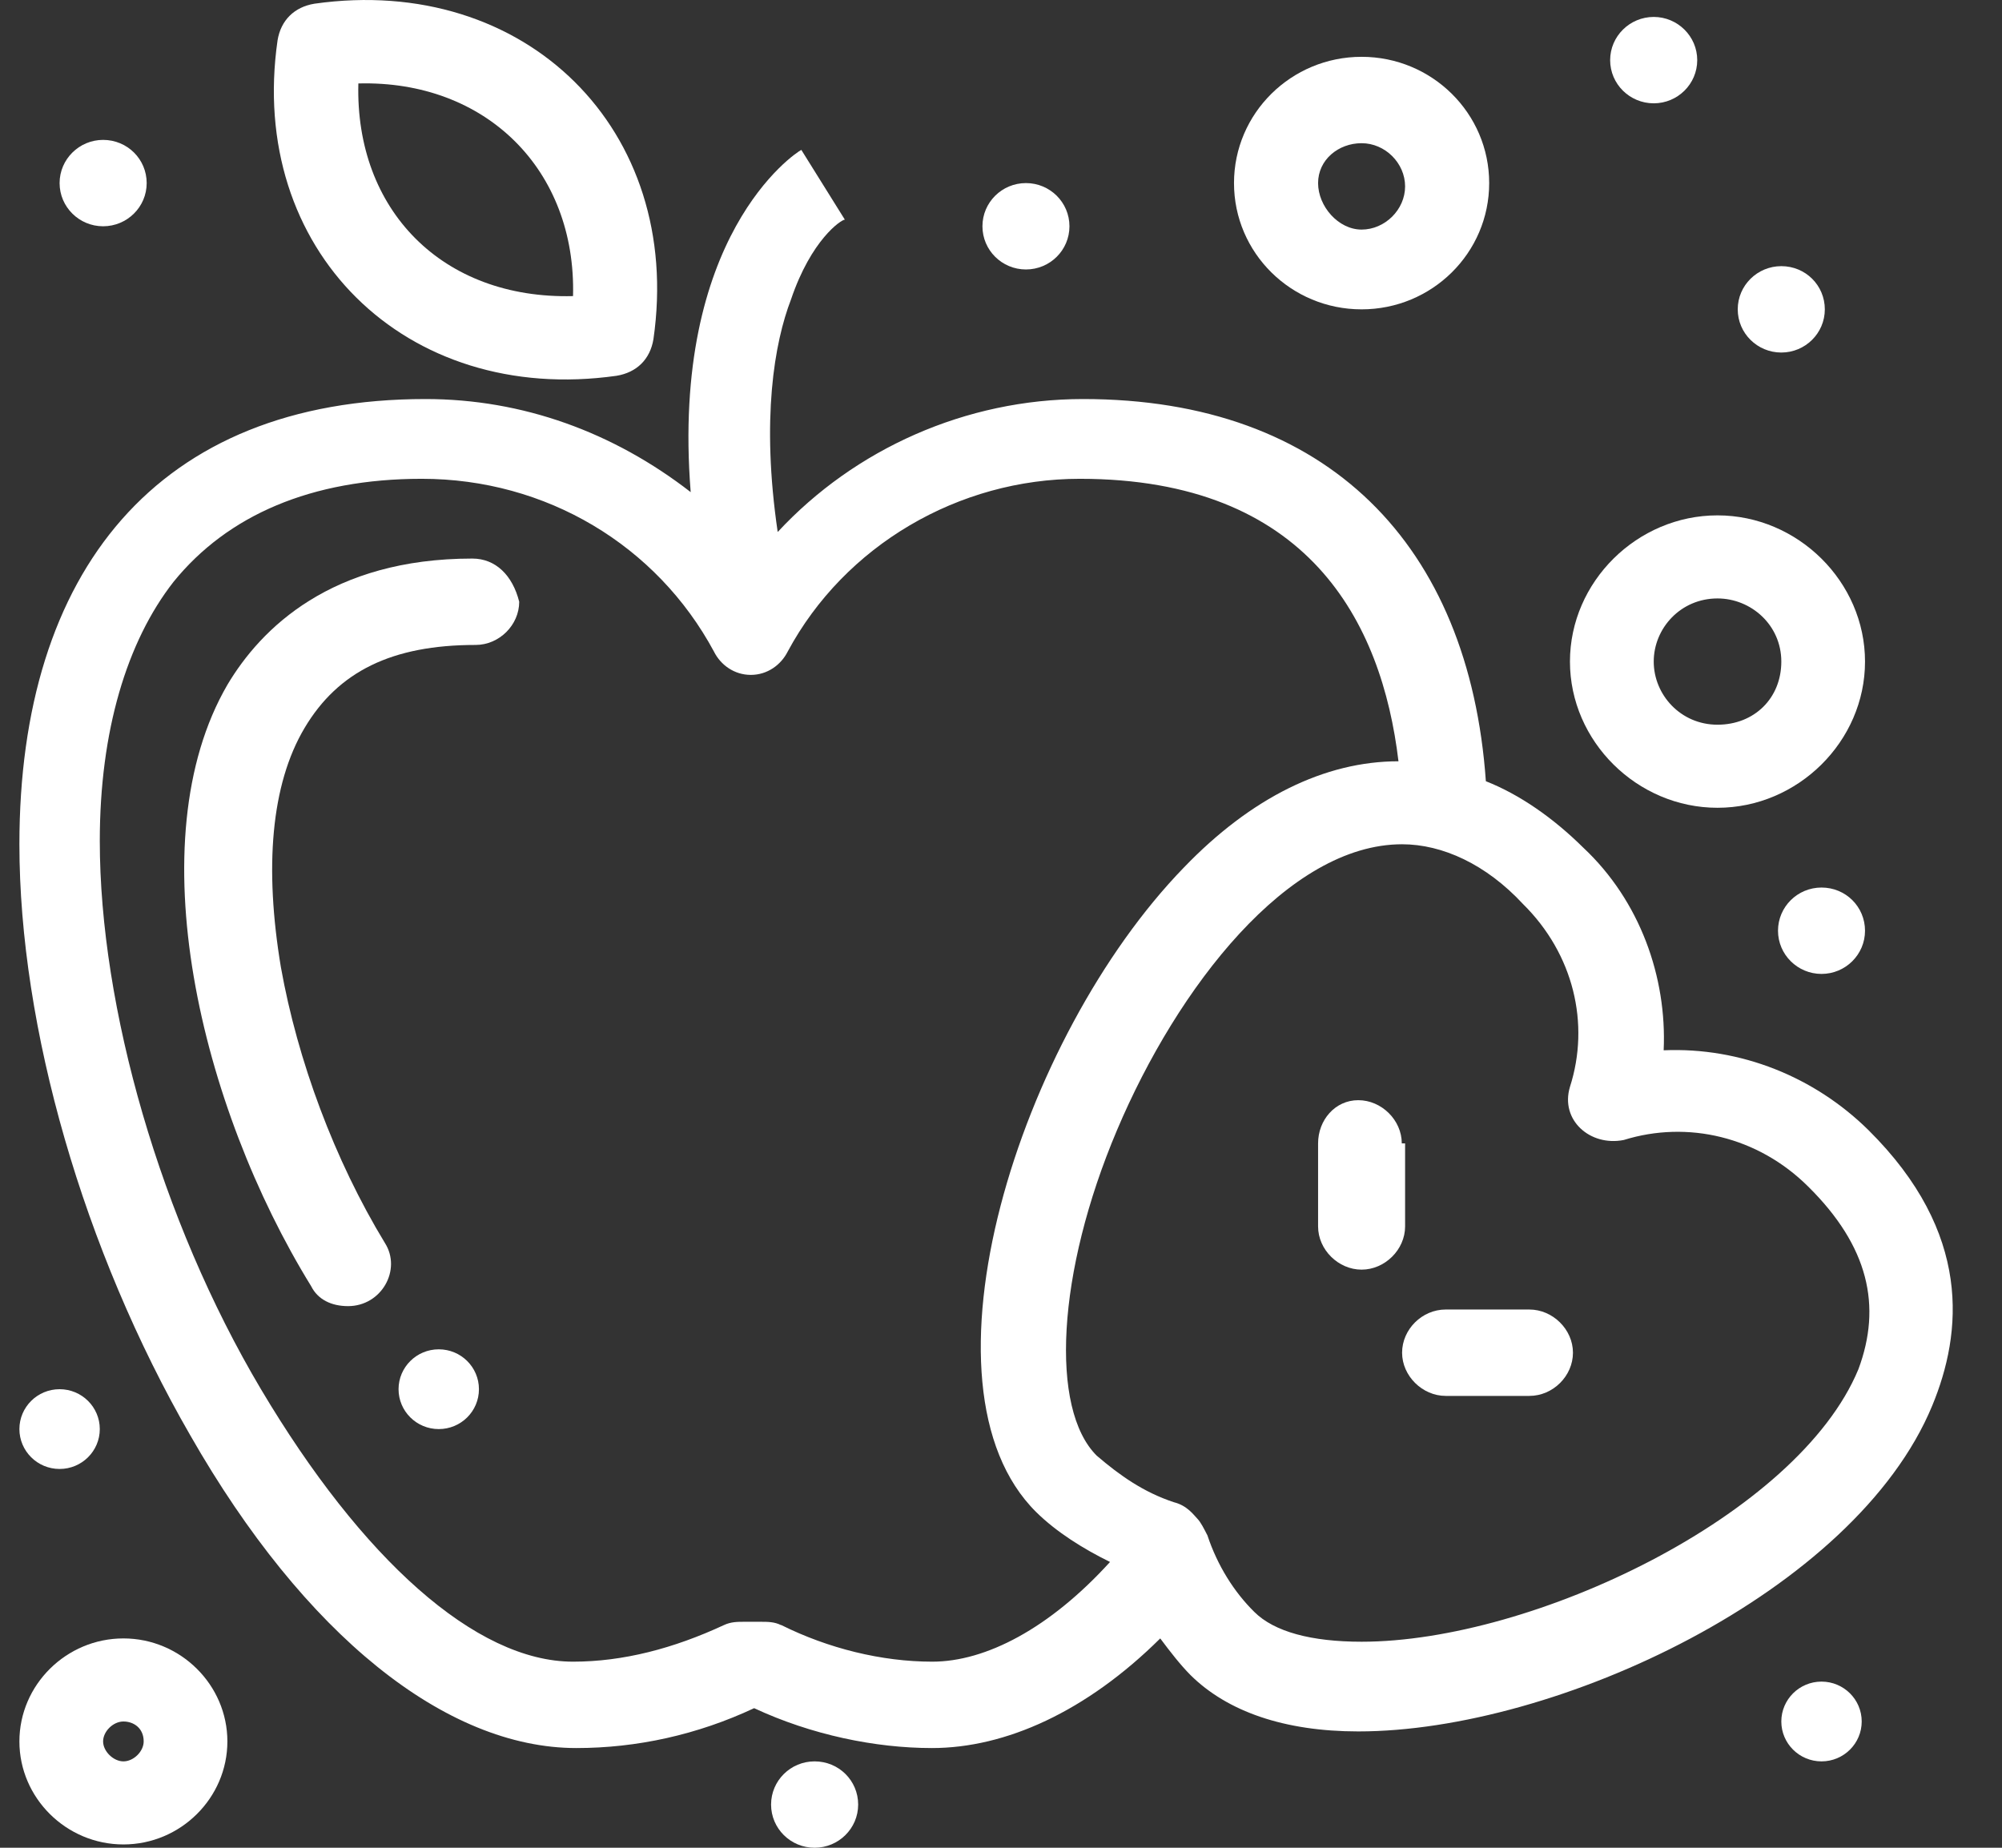 <svg width="26" height="24" viewBox="0 0 26 24" fill="none" xmlns="http://www.w3.org/2000/svg">
<rect x="0" y="0" width="26" height="24" fill="#333333" stroke="none"/>
<path d="M8.007 4.881C8.27 4.838 8.443 4.666 8.486 4.407C8.879 1.688 6.829 -0.341 4.084 0.048C3.821 0.091 3.648 0.264 3.605 0.522C3.212 3.241 5.262 5.27 8.007 4.881ZM4.654 1.084C6.311 1.04 7.485 2.206 7.442 3.846C5.741 3.889 4.611 2.724 4.654 1.084Z" fill="white"/>
<path d="M18.205 14.851C18.205 14.549 17.942 14.29 17.64 14.29C17.338 14.29 17.118 14.549 17.118 14.851V15.93C17.118 16.232 17.381 16.491 17.683 16.491C17.985 16.491 18.248 16.232 18.248 15.93V14.851H18.205Z" fill="white"/>
<path d="M19.862 17.009H18.775C18.468 17.009 18.209 17.267 18.209 17.57C18.209 17.872 18.473 18.131 18.775 18.131H19.862C20.169 18.131 20.428 17.872 20.428 17.57C20.428 17.267 20.165 17.009 19.862 17.009Z" fill="white"/>
<path d="M6.134 7.255C4.304 7.255 3.389 8.161 2.953 8.895C1.775 10.923 2.604 14.376 4.041 16.706C4.127 16.879 4.304 16.965 4.52 16.965C4.956 16.965 5.219 16.491 4.999 16.145C4.343 15.066 3.864 13.772 3.648 12.563C3.432 11.269 3.519 10.19 3.955 9.456C4.391 8.722 5.09 8.377 6.177 8.377C6.484 8.377 6.743 8.118 6.743 7.816C6.656 7.471 6.436 7.255 6.134 7.255Z" fill="white"/>
<path d="M24.265 14.678C23.565 13.988 22.607 13.599 21.606 13.642C21.649 12.693 21.299 11.7 20.562 11.01C20.169 10.621 19.733 10.319 19.297 10.147C19.081 7.082 17.247 5.183 14.066 5.183C12.543 5.183 11.101 5.831 10.1 6.91C9.884 5.442 10.057 4.45 10.273 3.889C10.536 3.112 10.925 2.853 10.972 2.853L10.407 1.947C10.32 1.99 8.706 3.069 8.97 6.392C7.968 5.615 6.79 5.183 5.526 5.183C2.038 5.183 0.252 7.428 0.252 10.966C0.252 13.34 1.08 16.232 2.474 18.648C3.955 21.238 5.789 22.705 7.485 22.705C8.27 22.705 9.056 22.533 9.794 22.187C10.536 22.533 11.365 22.705 12.103 22.705C13.061 22.705 14.11 22.231 15.068 21.281C15.197 21.454 15.331 21.626 15.46 21.756C15.939 22.231 16.682 22.489 17.64 22.489C20.212 22.489 24.092 20.677 25.093 18.26C25.486 17.311 25.615 16.016 24.265 14.678ZM10.143 21.108C10.057 21.065 9.971 21.065 9.88 21.065H9.664C9.578 21.065 9.492 21.065 9.401 21.108C8.749 21.411 8.093 21.583 7.442 21.583C6.177 21.583 4.697 20.245 3.389 18.044C2.082 15.843 1.296 13.081 1.296 10.923C1.296 9.499 1.646 8.334 2.254 7.557C2.953 6.694 4.041 6.219 5.478 6.219C7.092 6.219 8.529 7.082 9.272 8.463C9.358 8.636 9.535 8.766 9.751 8.766C9.966 8.766 10.143 8.636 10.23 8.463C10.972 7.082 12.452 6.219 14.023 6.219C16.988 6.219 17.946 8.075 18.162 9.888C17.204 9.888 16.246 10.362 15.374 11.269C13.238 13.47 11.801 18.001 13.458 19.641C13.721 19.9 14.066 20.116 14.416 20.288C13.63 21.152 12.802 21.583 12.107 21.583C11.451 21.583 10.756 21.411 10.148 21.108H10.143ZM24.135 17.785C23.349 19.684 19.906 21.324 17.683 21.324C17.031 21.324 16.548 21.195 16.289 20.936C16.026 20.677 15.81 20.332 15.681 19.943C15.637 19.857 15.594 19.771 15.551 19.727C15.508 19.684 15.421 19.555 15.245 19.512C14.852 19.382 14.545 19.166 14.243 18.907C13.635 18.303 13.721 16.534 14.507 14.678C15.292 12.822 16.729 10.966 18.209 10.966C18.732 10.966 19.301 11.226 19.78 11.743C20.436 12.391 20.652 13.297 20.389 14.117C20.259 14.549 20.652 14.894 21.088 14.807C21.917 14.549 22.832 14.764 23.483 15.412C24.269 16.189 24.441 16.965 24.135 17.785Z" fill="white"/>
<path d="M17.683 4.018C18.598 4.018 19.34 3.285 19.34 2.378C19.34 1.472 18.598 0.738 17.683 0.738C16.768 0.738 16.026 1.472 16.026 2.378C16.026 3.285 16.768 4.018 17.683 4.018ZM17.683 1.86C17.989 1.86 18.248 2.119 18.248 2.421C18.248 2.724 17.985 2.982 17.683 2.982C17.381 2.982 17.118 2.68 17.118 2.378C17.118 2.076 17.381 1.86 17.683 1.86Z" fill="white"/>
<path d="M1.603 21.281C0.86 21.281 0.252 21.885 0.252 22.619C0.252 23.353 0.86 23.957 1.603 23.957C2.345 23.957 2.953 23.353 2.953 22.619C2.953 21.885 2.345 21.281 1.603 21.281ZM1.603 22.878C1.473 22.878 1.339 22.748 1.339 22.619C1.339 22.489 1.469 22.36 1.603 22.36C1.736 22.36 1.866 22.446 1.866 22.619C1.866 22.748 1.736 22.878 1.603 22.878Z" fill="white"/>
<path d="M22.305 10.492C23.349 10.492 24.221 9.629 24.221 8.593C24.221 7.557 23.349 6.694 22.305 6.694C21.261 6.694 20.389 7.557 20.389 8.593C20.389 9.629 21.261 10.492 22.305 10.492ZM22.305 7.773C22.741 7.773 23.134 8.118 23.134 8.593C23.134 9.068 22.784 9.413 22.305 9.413C21.826 9.413 21.477 9.024 21.477 8.593C21.477 8.161 21.826 7.773 22.305 7.773Z" fill="white"/>
<path d="M5.698 18.562C5.987 18.562 6.22 18.33 6.22 18.044C6.22 17.758 5.987 17.526 5.698 17.526C5.41 17.526 5.176 17.758 5.176 18.044C5.176 18.33 5.41 18.562 5.698 18.562Z" fill="white"/>
<path d="M13.324 3.5C13.636 3.5 13.889 3.249 13.889 2.939C13.889 2.629 13.636 2.378 13.324 2.378C13.012 2.378 12.759 2.629 12.759 2.939C12.759 3.249 13.012 3.5 13.324 3.5Z" fill="white"/>
<path d="M1.339 1.817C1.654 1.817 1.905 2.068 1.905 2.378C1.905 2.689 1.65 2.939 1.339 2.939C1.029 2.939 0.774 2.689 0.774 2.378C0.774 2.068 1.029 1.817 1.339 1.817Z" fill="white"/>
<path d="M21.477 0.22C21.787 0.22 22.042 0.471 22.042 0.781C22.042 1.092 21.787 1.342 21.477 1.342C21.166 1.342 20.911 1.092 20.911 0.781C20.911 0.471 21.166 0.22 21.477 0.22Z" fill="white"/>
<path d="M23.134 3.457C23.449 3.457 23.699 3.707 23.699 4.018C23.699 4.329 23.444 4.579 23.134 4.579C22.823 4.579 22.568 4.329 22.568 4.018C22.568 3.707 22.823 3.457 23.134 3.457Z" fill="white"/>
<path d="M23.656 11.528C23.971 11.528 24.221 11.778 24.221 12.089C24.221 12.399 23.967 12.65 23.656 12.65C23.345 12.65 23.091 12.399 23.091 12.089C23.091 11.778 23.345 11.528 23.656 11.528Z" fill="white"/>
<path d="M23.656 21.842C23.945 21.842 24.178 22.075 24.178 22.36C24.178 22.645 23.945 22.878 23.656 22.878C23.367 22.878 23.134 22.645 23.134 22.36C23.134 22.075 23.367 21.842 23.656 21.842Z" fill="white"/>
<path d="M10.579 22.878C10.894 22.878 11.145 23.128 11.145 23.439C11.145 23.75 10.89 24 10.579 24C10.268 24 10.014 23.75 10.014 23.439C10.014 23.128 10.268 22.878 10.579 22.878Z" fill="white"/>
<path d="M0.774 18.044C1.063 18.044 1.296 18.277 1.296 18.562C1.296 18.847 1.063 19.08 0.774 19.08C0.485 19.08 0.252 18.847 0.252 18.562C0.252 18.277 0.485 18.044 0.774 18.044Z" fill="white"/>
</svg>
